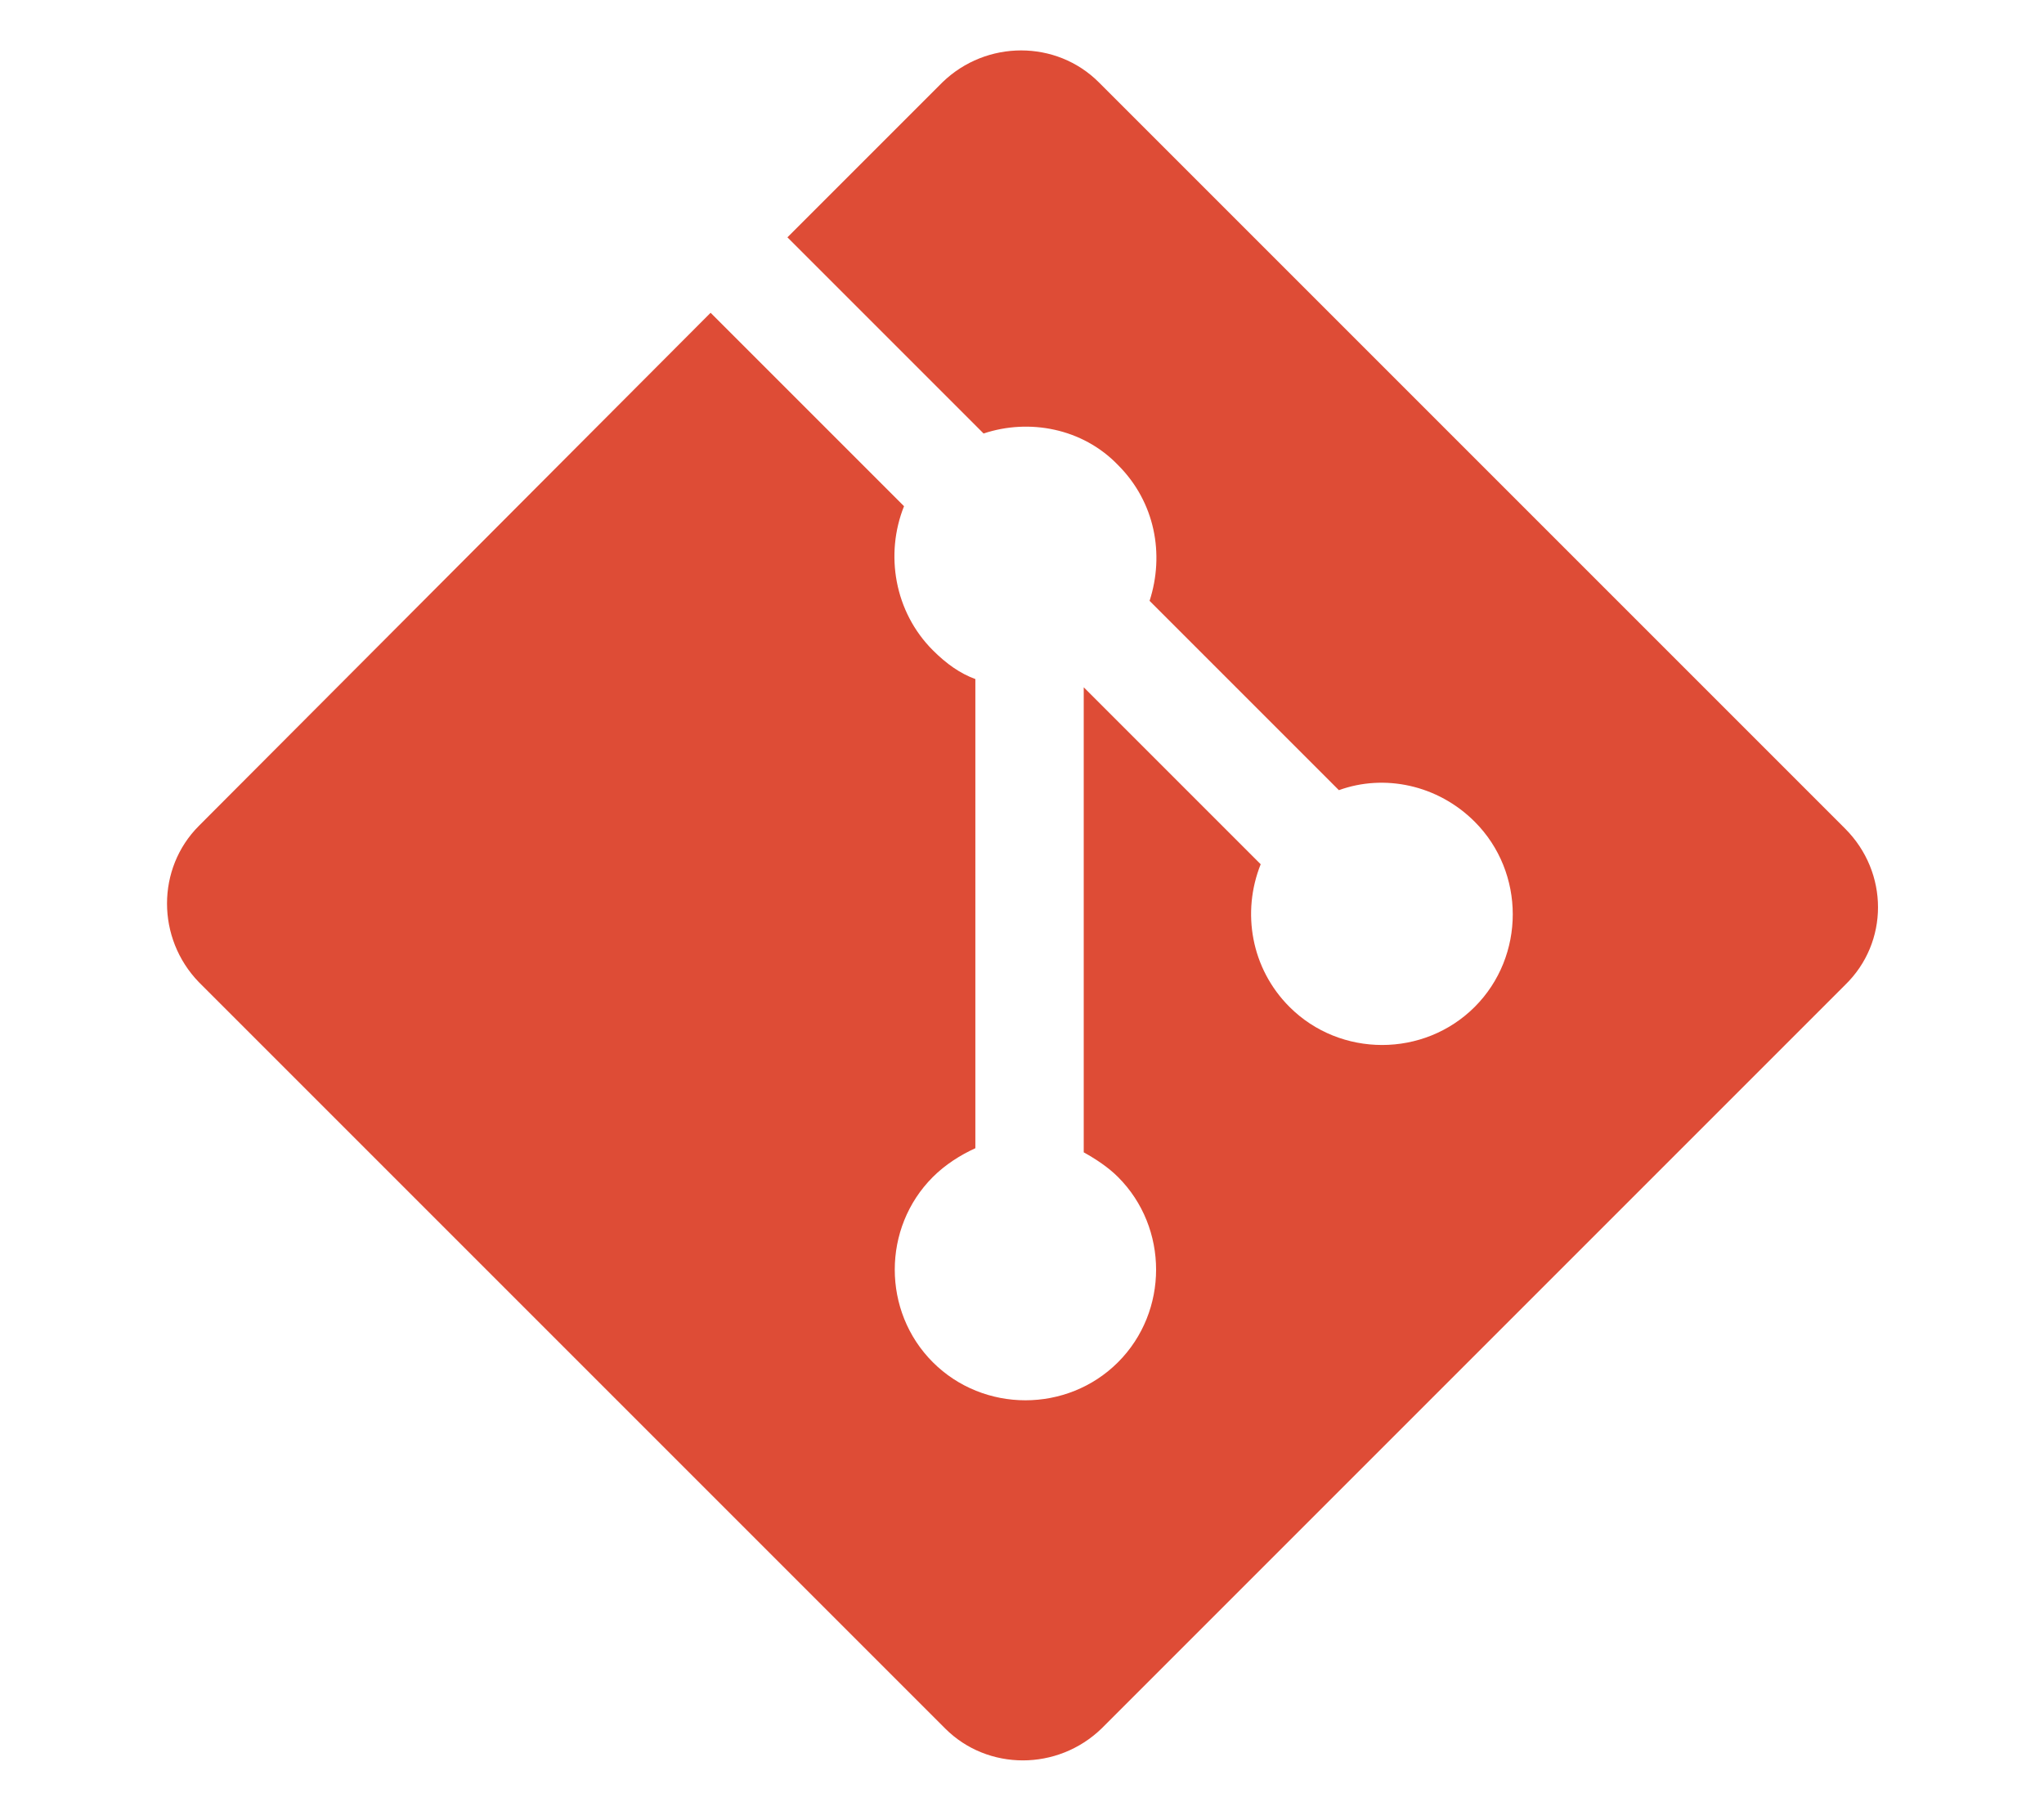 <?xml version="1.0" encoding="utf-8"?>
<!-- Generator: Adobe Illustrator 17.1.0, SVG Export Plug-In . SVG Version: 6.00 Build 0)  -->
<!DOCTYPE svg PUBLIC "-//W3C//DTD SVG 1.1//EN" "http://www.w3.org/Graphics/SVG/1.1/DTD/svg11.dtd">
<svg version="1.1" id="Layer_1" xmlns="http://www.w3.org/2000/svg" xmlns:xlink="http://www.w3.org/1999/xlink" x="0px" y="0px"
	 viewBox="0 0 149 132" enable-background="new 0 0 149 132" xml:space="preserve">
<g>
	<path fill="#DE4C36" d="M134.5,60.4L80.1,6c-3.1-3.1-8.2-3.1-11.4,0L57.4,17.3l14.3,14.3c3.3-1.1,7.2-0.4,9.8,2.3
		c2.7,2.7,3.4,6.5,2.3,9.9l13.8,13.8c3.3-1.2,7.2-0.4,9.9,2.3c3.7,3.7,3.7,9.8,0,13.5c-3.7,3.7-9.8,3.7-13.5,0
		c-2.8-2.8-3.5-6.9-2.1-10.4L79,50.1l0,33.9c0.9,0.5,1.8,1.1,2.5,1.8c3.7,3.7,3.7,9.8,0,13.5c-3.7,3.7-9.8,3.7-13.5,0
		c-3.7-3.7-3.7-9.8,0-13.5c0.9-0.9,2-1.6,3.1-2.1V49.5C70,49.1,69,48.4,68,47.4c-2.8-2.8-3.5-7-2.1-10.5L51.8,22.8L14.5,60.2
		c-3.1,3.1-3.1,8.2,0,11.4L68.9,126c3.1,3.1,8.2,3.1,11.4,0l54.2-54.2C137.7,68.7,137.7,63.6,134.5,60.4"/>
</g>
</svg>
